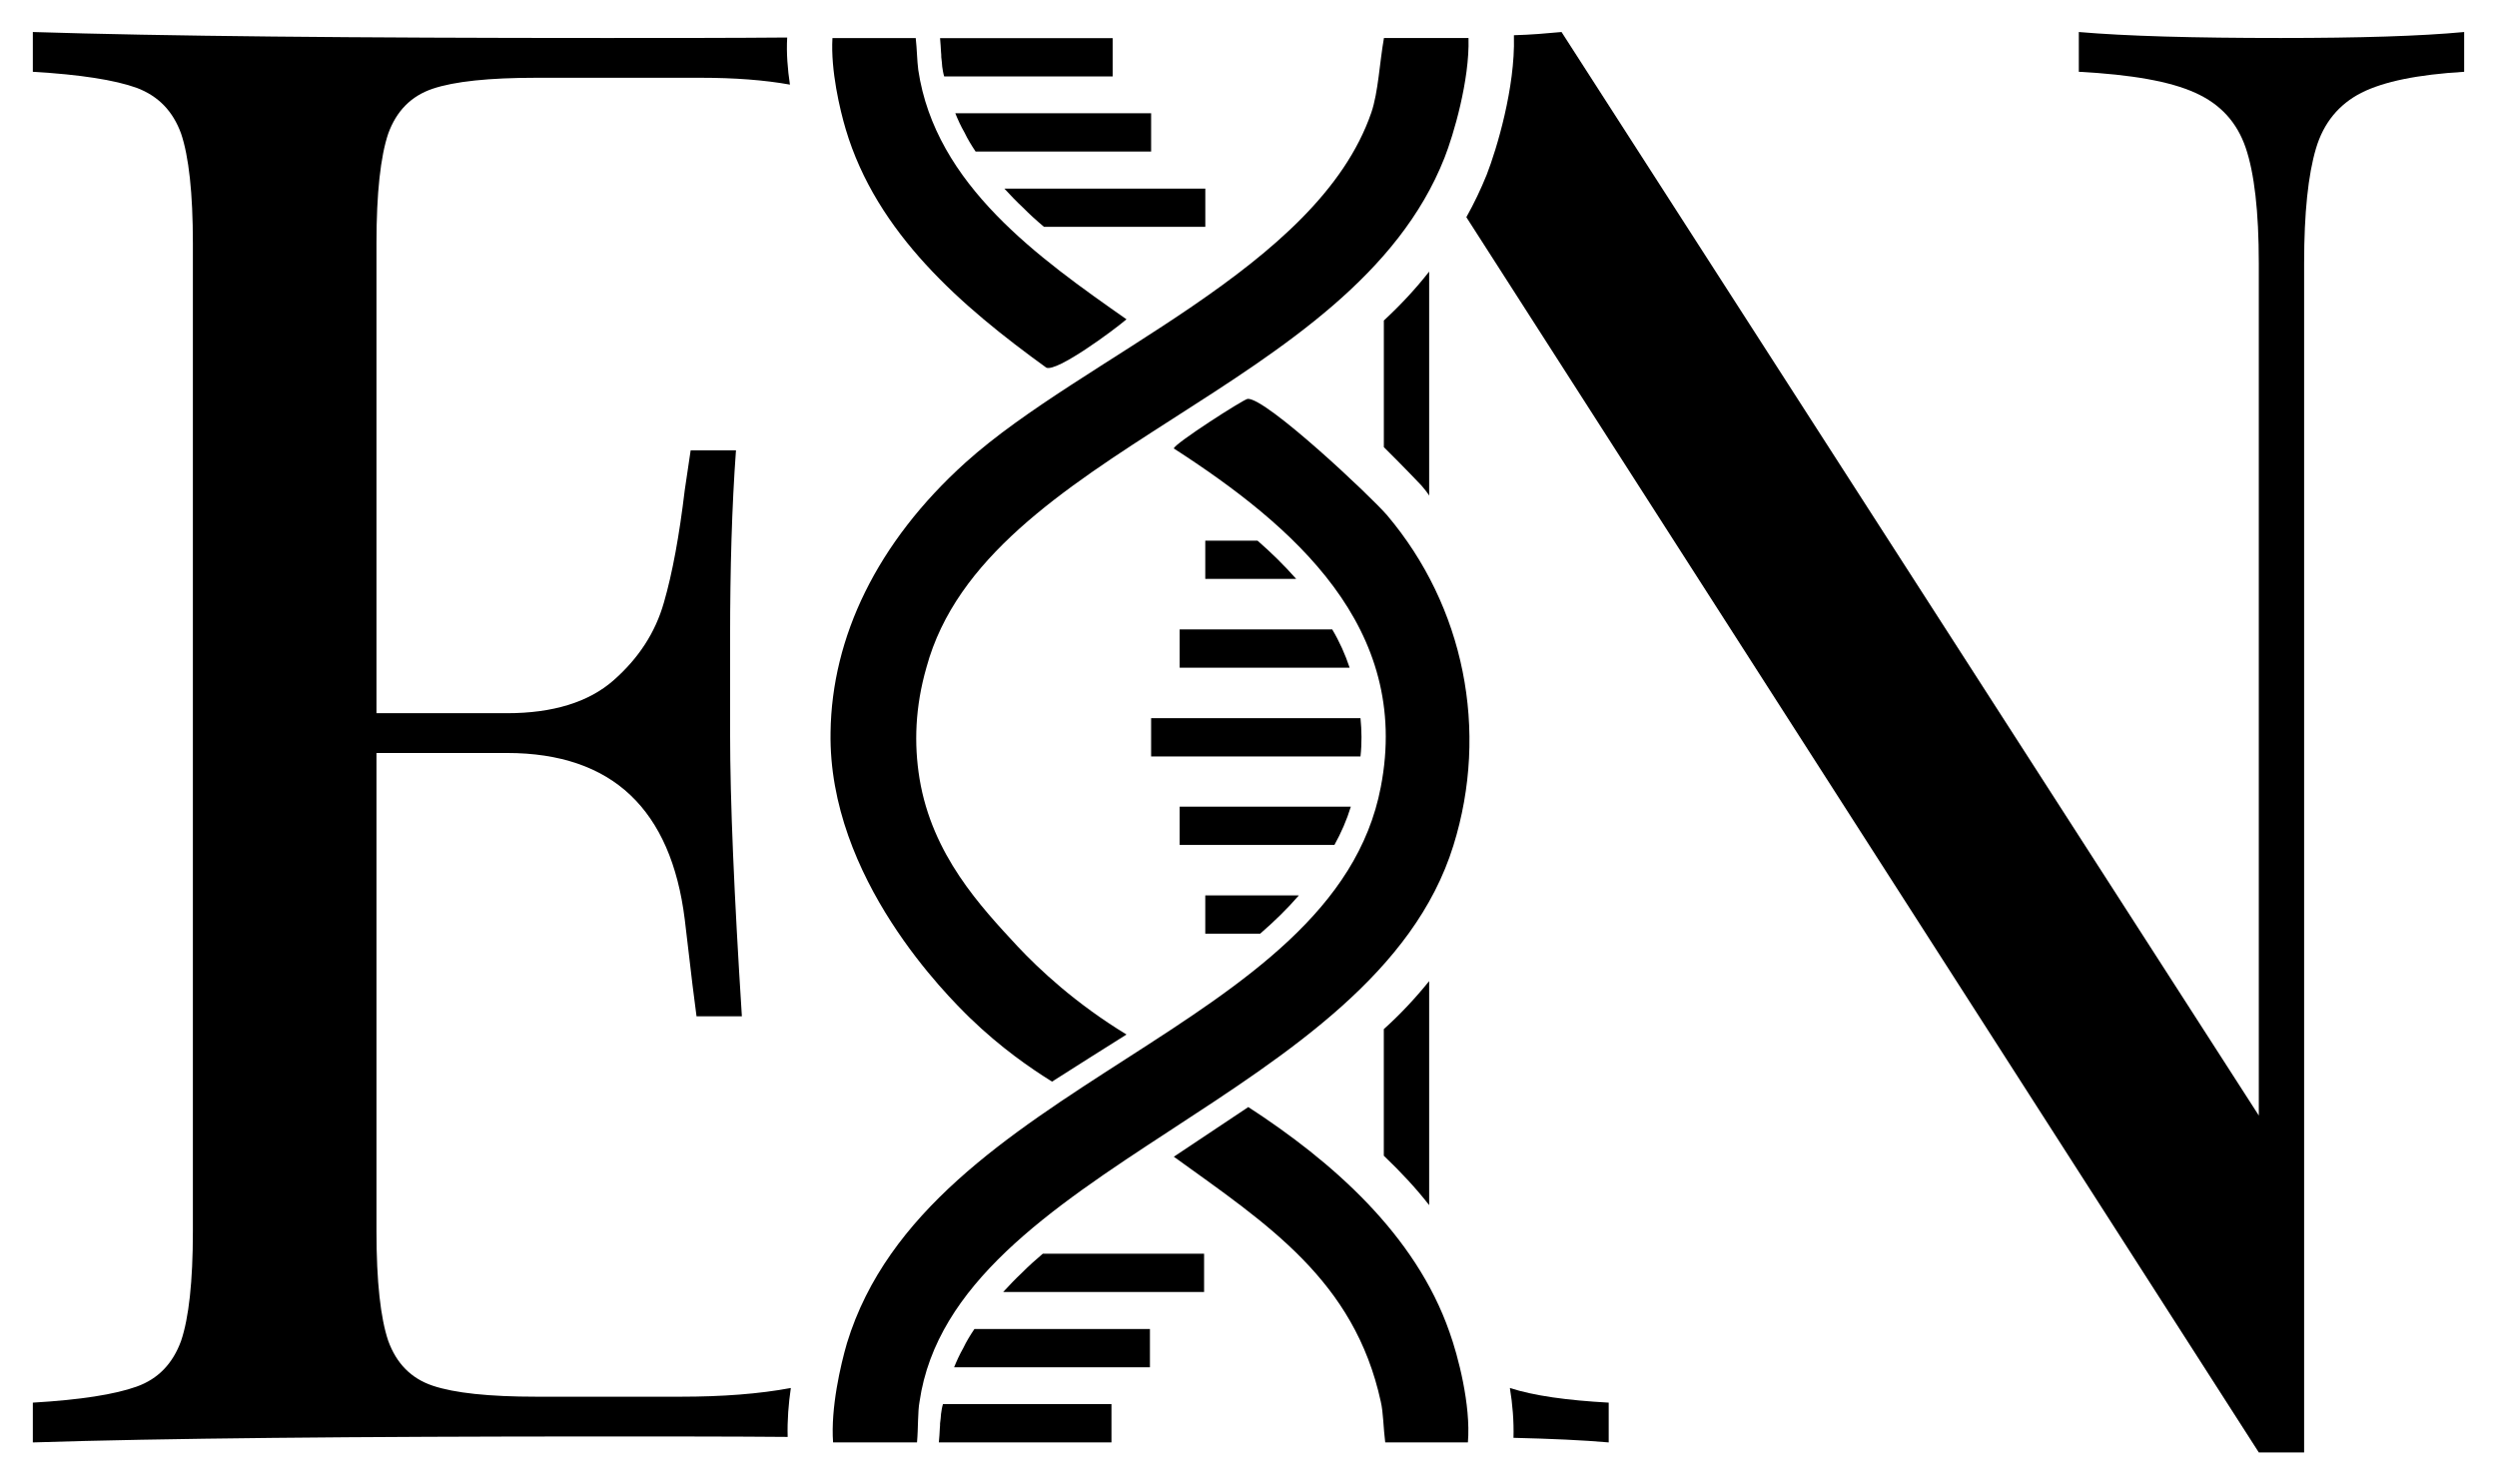 <svg width="74" height="44" viewBox="0 0 74 44" fill="none" xmlns="http://www.w3.org/2000/svg">
<g clip-path="url(#clip0_88_158)">
<path d="M20.172 41.398H15.899C14.489 41.398 13.468 41.289 12.823 41.072C12.178 40.855 11.748 40.408 11.506 39.744C11.278 39.067 11.157 37.996 11.157 36.492V22.318H15.026C16.585 22.318 17.807 22.738 18.681 23.565C19.554 24.392 20.091 25.625 20.293 27.251C20.481 28.89 20.602 29.839 20.642 30.123H21.986C21.757 26.533 21.637 23.741 21.637 21.736V18.904C21.637 16.858 21.69 15.001 21.811 13.348H20.468L20.293 14.527C20.132 15.868 19.93 16.979 19.675 17.86C19.42 18.754 18.923 19.513 18.184 20.164C17.445 20.814 16.383 21.139 15.026 21.139H11.157V7.21C11.157 5.719 11.278 4.635 11.506 3.958C11.748 3.294 12.178 2.847 12.823 2.63C13.468 2.413 14.489 2.305 15.899 2.305H20.763C21.771 2.305 22.658 2.372 23.41 2.508C23.343 2.061 23.302 1.573 23.329 1.112C21.73 1.126 19.944 1.126 17.955 1.126C10.458 1.126 4.802 1.071 0.973 0.949V2.128C2.384 2.21 3.405 2.372 4.049 2.603C4.695 2.847 5.124 3.294 5.366 3.958C5.595 4.635 5.716 5.719 5.716 7.21V36.492C5.716 37.996 5.595 39.067 5.366 39.744C5.124 40.408 4.695 40.869 4.049 41.099C3.405 41.33 2.383 41.492 0.973 41.574V42.753C4.802 42.631 10.458 42.576 17.955 42.576C19.93 42.576 21.731 42.576 23.343 42.59C23.329 42.102 23.369 41.601 23.437 41.14C22.496 41.316 21.408 41.398 20.172 41.398Z" fill="black"/>
<path d="M44.853 42.617C45.968 42.644 46.909 42.685 47.675 42.753V41.574C46.438 41.506 45.458 41.37 44.746 41.14C44.826 41.614 44.867 42.129 44.853 42.617V42.617Z" fill="black"/>
<path d="M41.011 13.253C41.655 13.89 42.112 14.378 42.126 14.391C42.206 14.486 42.287 14.581 42.354 14.689V8.05C41.951 8.565 41.494 9.053 41.011 9.5V13.253Z" fill="black"/>
<path d="M67.586 1.126C65.007 1.126 63.018 1.071 61.607 0.949V2.128C63.166 2.21 64.321 2.413 65.06 2.752C65.813 3.09 66.296 3.632 66.552 4.378C66.807 5.123 66.941 6.261 66.941 7.806V33.064L46.277 0.949C45.834 0.99 45.364 1.031 44.866 1.044V1.085C44.907 2.589 44.356 4.418 44.06 5.177C43.885 5.61 43.684 6.031 43.456 6.437L66.941 43.05H68.284V7.806C68.284 6.302 68.405 5.177 68.634 4.405C68.862 3.632 69.319 3.09 69.977 2.752C70.649 2.413 71.657 2.21 73.027 2.128V0.949C71.737 1.071 69.923 1.126 67.586 1.126H67.586Z" fill="black"/>
<path d="M42.354 29.08C41.937 29.595 41.494 30.069 41.01 30.503V34.256C41.507 34.73 41.964 35.218 42.354 35.72V29.08V29.08Z" fill="black"/>
<path d="M36.975 11.822C36.844 11.84 34.787 13.161 34.787 13.293C38.321 15.575 41.837 18.593 40.921 23.326C39.537 30.588 27.475 32.04 25.1 39.811C24.913 40.452 24.614 41.734 24.689 42.753H27.176C27.214 42.319 27.195 41.847 27.251 41.546C28.261 34.586 40.734 32.587 43.072 25.062C44.137 21.648 43.389 17.97 41.108 15.273C40.622 14.707 37.517 11.784 36.975 11.822Z" fill="black"/>
<path d="M28.747 30.173C29.663 31.059 30.542 31.663 31.178 32.059C31.926 31.587 32.655 31.116 33.385 30.663C31.87 29.739 30.804 28.739 30.149 28.042C29.065 26.872 27.625 25.344 27.251 23.081C27.082 22.044 27.12 20.95 27.456 19.781C29.214 13.312 40.079 11.614 42.81 4.673C43.071 4.013 43.558 2.372 43.52 1.127H41.014C40.884 1.863 40.846 2.731 40.641 3.334C39.051 7.955 32.113 10.558 28.616 13.707C25.979 16.084 24.651 18.894 24.614 21.704C24.539 26.042 28.111 29.55 28.747 30.173V30.173Z" fill="black"/>
<path d="M31.009 10.898C31.327 11.03 33.01 9.785 33.384 9.464C30.804 7.654 27.718 5.485 27.213 2.071C27.176 1.788 27.176 1.467 27.138 1.128H24.67C24.614 2.09 24.894 3.259 25.062 3.825C25.979 6.918 28.503 9.087 31.009 10.898H31.009Z" fill="black"/>
<path d="M36.994 32.813L34.787 34.285C37.555 36.284 40.136 37.944 40.921 41.546C40.996 41.867 40.996 42.319 41.052 42.753H43.502C43.595 41.64 43.203 40.169 42.959 39.49C41.95 36.585 39.462 34.416 36.994 32.813V32.813Z" fill="black"/>
<path d="M27.895 1.694C27.909 1.795 27.916 1.882 27.923 1.976C27.938 2.077 27.952 2.171 27.981 2.265H32.975V1.131H27.859C27.873 1.275 27.88 1.413 27.888 1.55C27.895 1.6 27.895 1.651 27.895 1.694V1.694Z" fill="black"/>
<path d="M28.583 3.927C28.676 4.122 28.791 4.31 28.912 4.491H34.114V3.357H28.311C28.389 3.552 28.475 3.74 28.583 3.927Z" fill="black"/>
<path d="M30.317 6.153C30.517 6.356 30.725 6.543 30.94 6.724H35.72V5.59H29.765C29.944 5.785 30.123 5.973 30.317 6.153Z" fill="black"/>
<path d="M27.888 41.907C27.881 42.001 27.874 42.088 27.859 42.189C27.859 42.233 27.859 42.283 27.852 42.334C27.845 42.471 27.838 42.608 27.823 42.753H32.939V41.618H27.945C27.916 41.712 27.902 41.806 27.888 41.907H27.888Z" fill="black"/>
<path d="M28.547 39.956C28.44 40.144 28.354 40.332 28.275 40.527H34.079V39.392H28.877C28.755 39.573 28.64 39.761 28.547 39.956V39.956Z" fill="black"/>
<path d="M30.281 37.73C30.088 37.911 29.909 38.099 29.73 38.294H35.684V37.159H30.905C30.69 37.34 30.482 37.528 30.281 37.73Z" fill="black"/>
<path d="M37.267 16.025H35.719V17.159H38.414C38.063 16.762 37.675 16.379 37.267 16.025Z" fill="black"/>
<path d="M34.96 19.79H39.997C39.868 19.4 39.696 19.017 39.481 18.655H34.96V19.79Z" fill="black"/>
<path d="M37.346 27.674C37.762 27.313 38.149 26.937 38.492 26.54H35.719V27.674H37.346Z" fill="black"/>
<path d="M40.033 23.909H34.96V25.044H39.546C39.747 24.683 39.911 24.307 40.033 23.909H40.033Z" fill="black"/>
<path d="M34.114 22.42H40.319C40.362 22.03 40.355 21.654 40.319 21.286H34.114V22.42Z" fill="black"/>
</g>
<defs>
<clipPath id="clip0_88_158">
<rect width="74" height="44" fill="white"/>
</clipPath>
</defs>
</svg>
